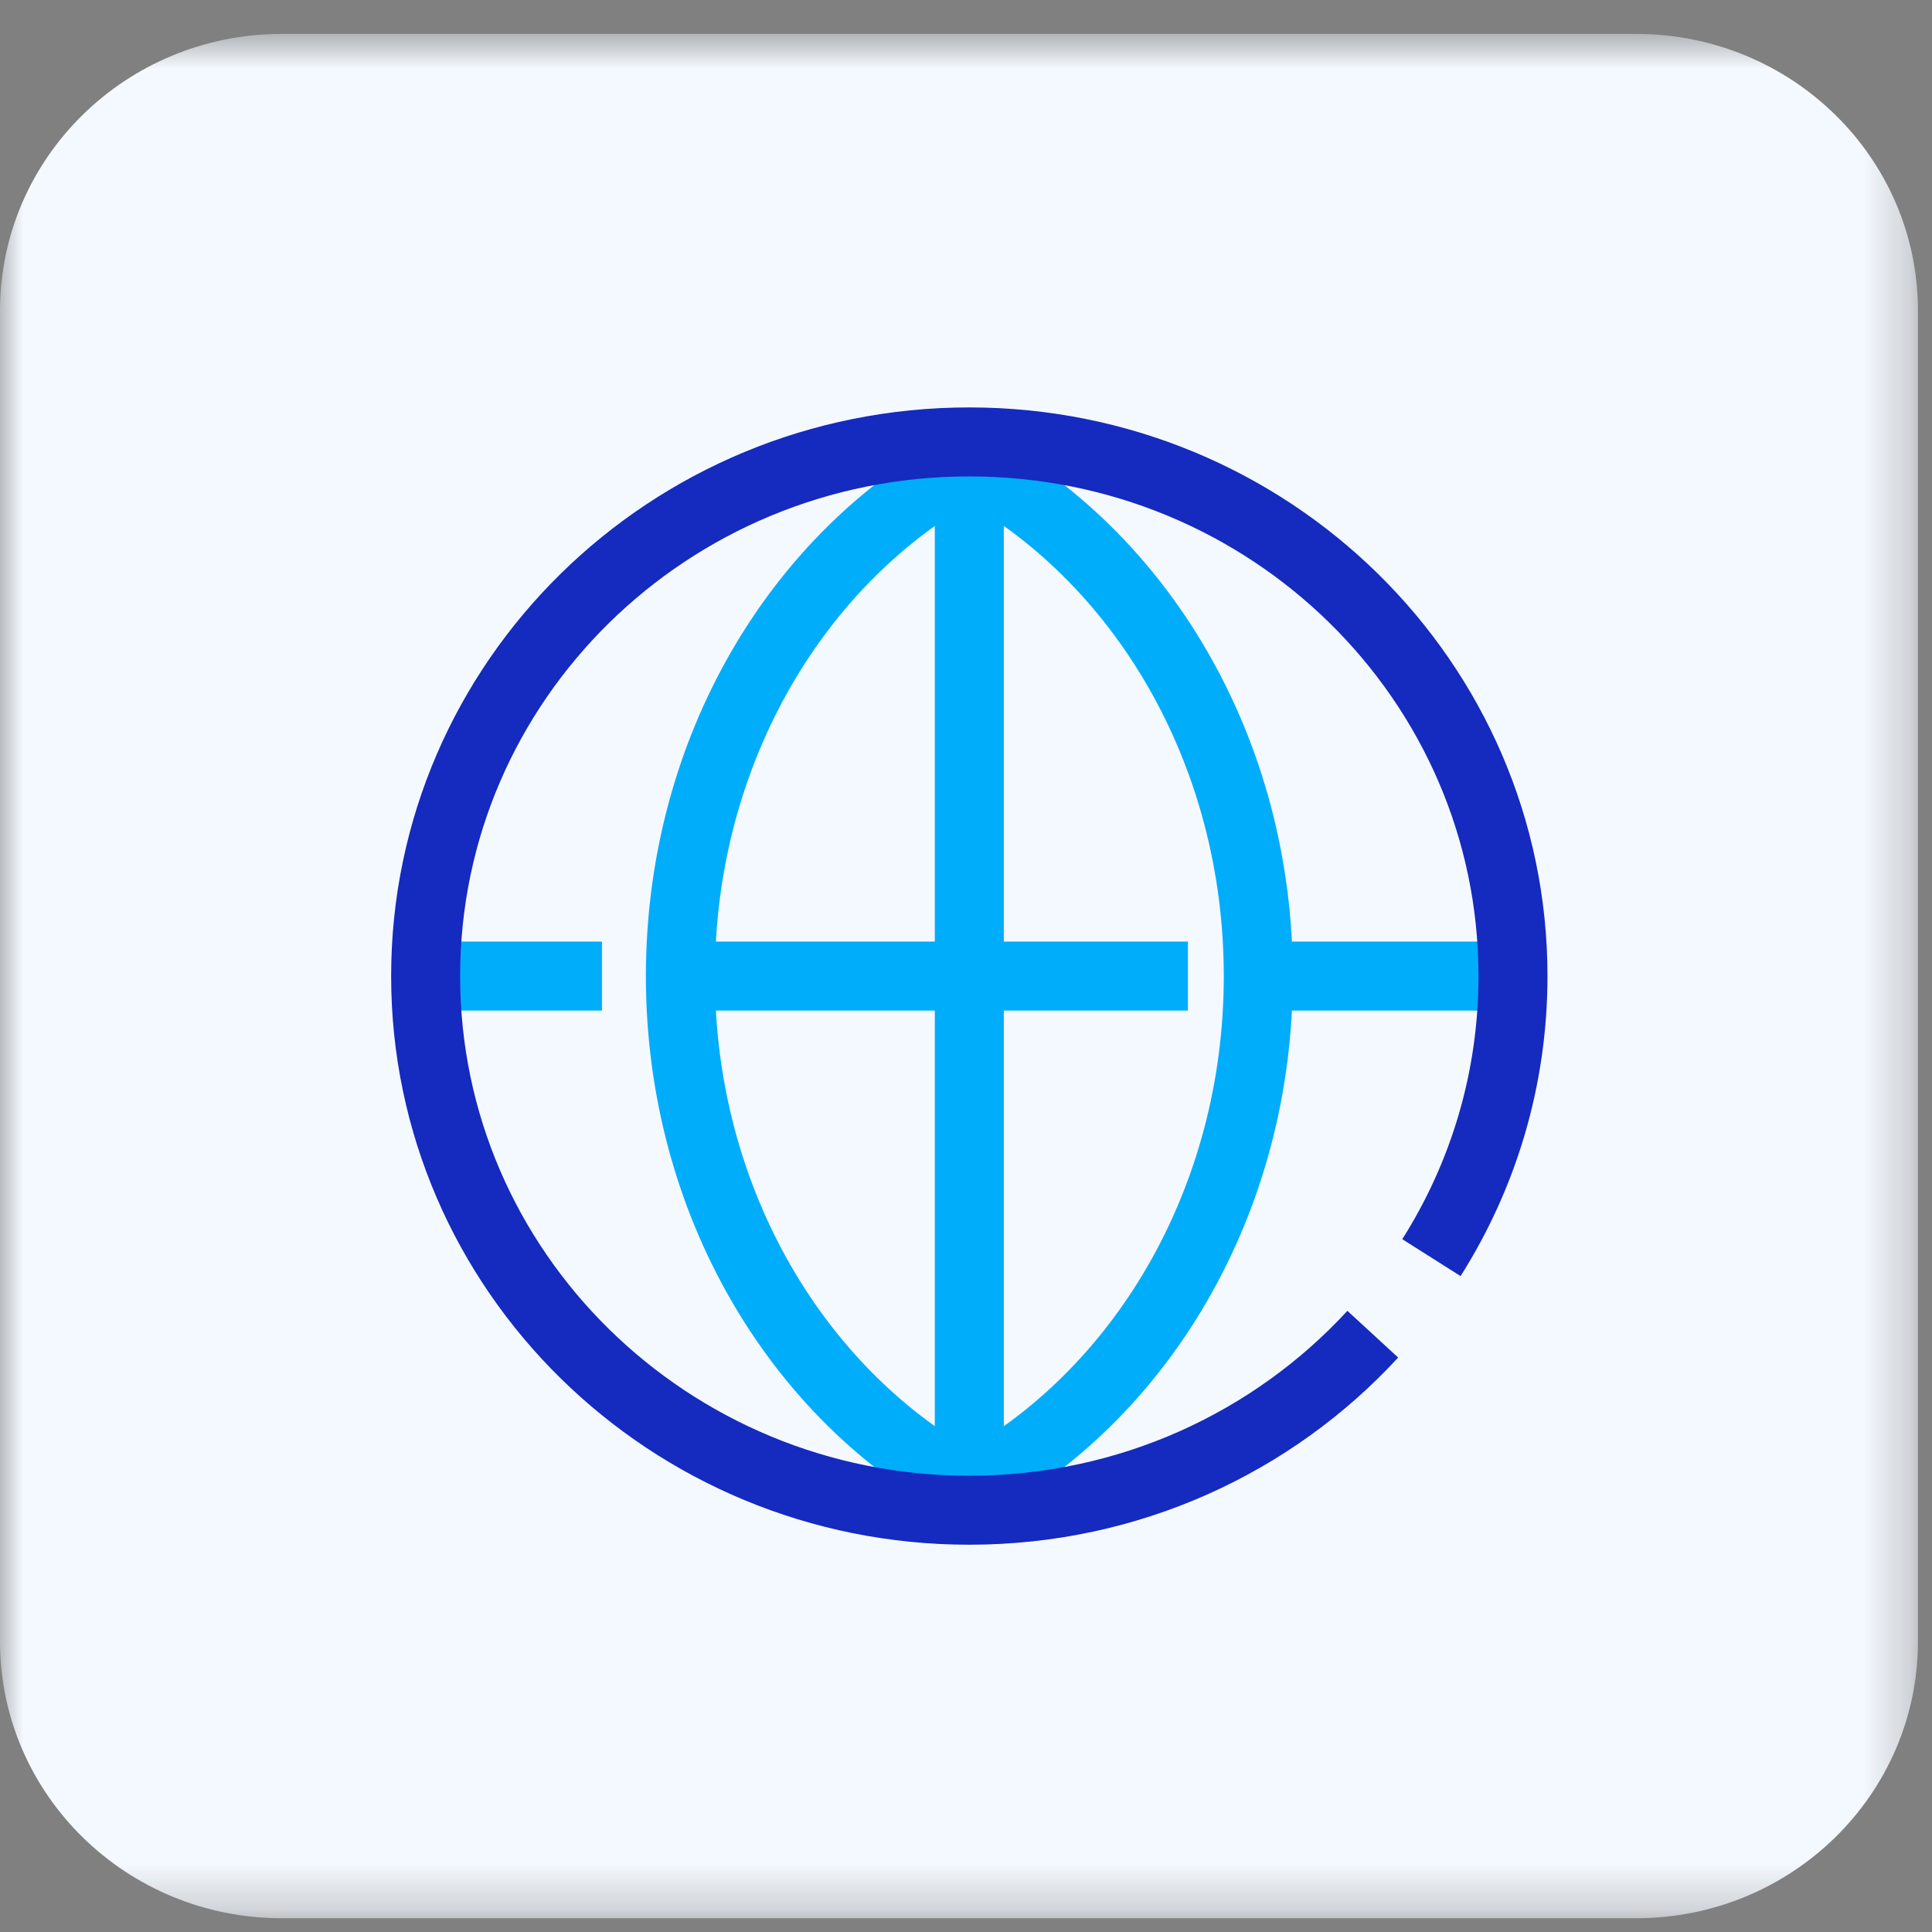 <svg width="42" height="42" viewBox="0 0 42 42" fill="none" xmlns="http://www.w3.org/2000/svg">
<rect x="0" y="0" width="42" height="42" fill="#808080" stroke="none"/>
<mask id="mask0" mask-type="alpha" maskUnits="userSpaceOnUse" x="0" y="0" width="42" height="42">
<path fill-rule="evenodd" clip-rule="evenodd" d="M0 0.737H41.695V41.7H0V0.737Z" fill="white"/>
</mask>
<g mask="url(#mask0)">
<path fill-rule="evenodd" clip-rule="evenodd" d="M35.569 41.701H6.127C2.743 41.701 0 39.006 0 35.682V6.756C0 3.432 2.743 0.737 6.127 0.737H35.569C38.952 0.737 41.695 3.432 41.695 6.756V35.682C41.695 39.006 38.952 41.701 35.569 41.701Z" fill="#F4F9FF"/>
</g>
<path d="M21.073 32.35C24.787 30.37 27.354 26.131 27.354 21.22C27.354 16.308 24.787 12.067 21.073 10.087" stroke="#00ADFB" stroke-width="1.5"/>
<path d="M9.053 21.219H13.086" stroke="#00ADFB" stroke-width="1.5"/>
<path d="M21.072 9.606V32.831" stroke="#00ADFB" stroke-width="1.5"/>
<path d="M21.073 32.35C17.358 30.37 14.791 26.131 14.791 21.22C14.791 16.308 17.358 12.067 21.073 10.087" stroke="#00ADFB" stroke-width="1.5"/>
<path d="M27.354 21.219H33.398" stroke="#00ADFB" stroke-width="1.5"/>
<path d="M31.118 27.34C32.243 25.562 32.891 23.465 32.891 21.219C32.891 14.805 27.6 9.607 21.071 9.607C14.544 9.607 9.253 14.805 9.253 21.219C9.253 27.632 14.544 32.831 21.071 32.831C24.551 32.831 27.68 31.354 29.843 29.004" stroke="#152ABE" stroke-width="1.5"/>
<path d="M14.791 21.219H25.824" stroke="#00ADFB" stroke-width="1.5"/>
</svg>
